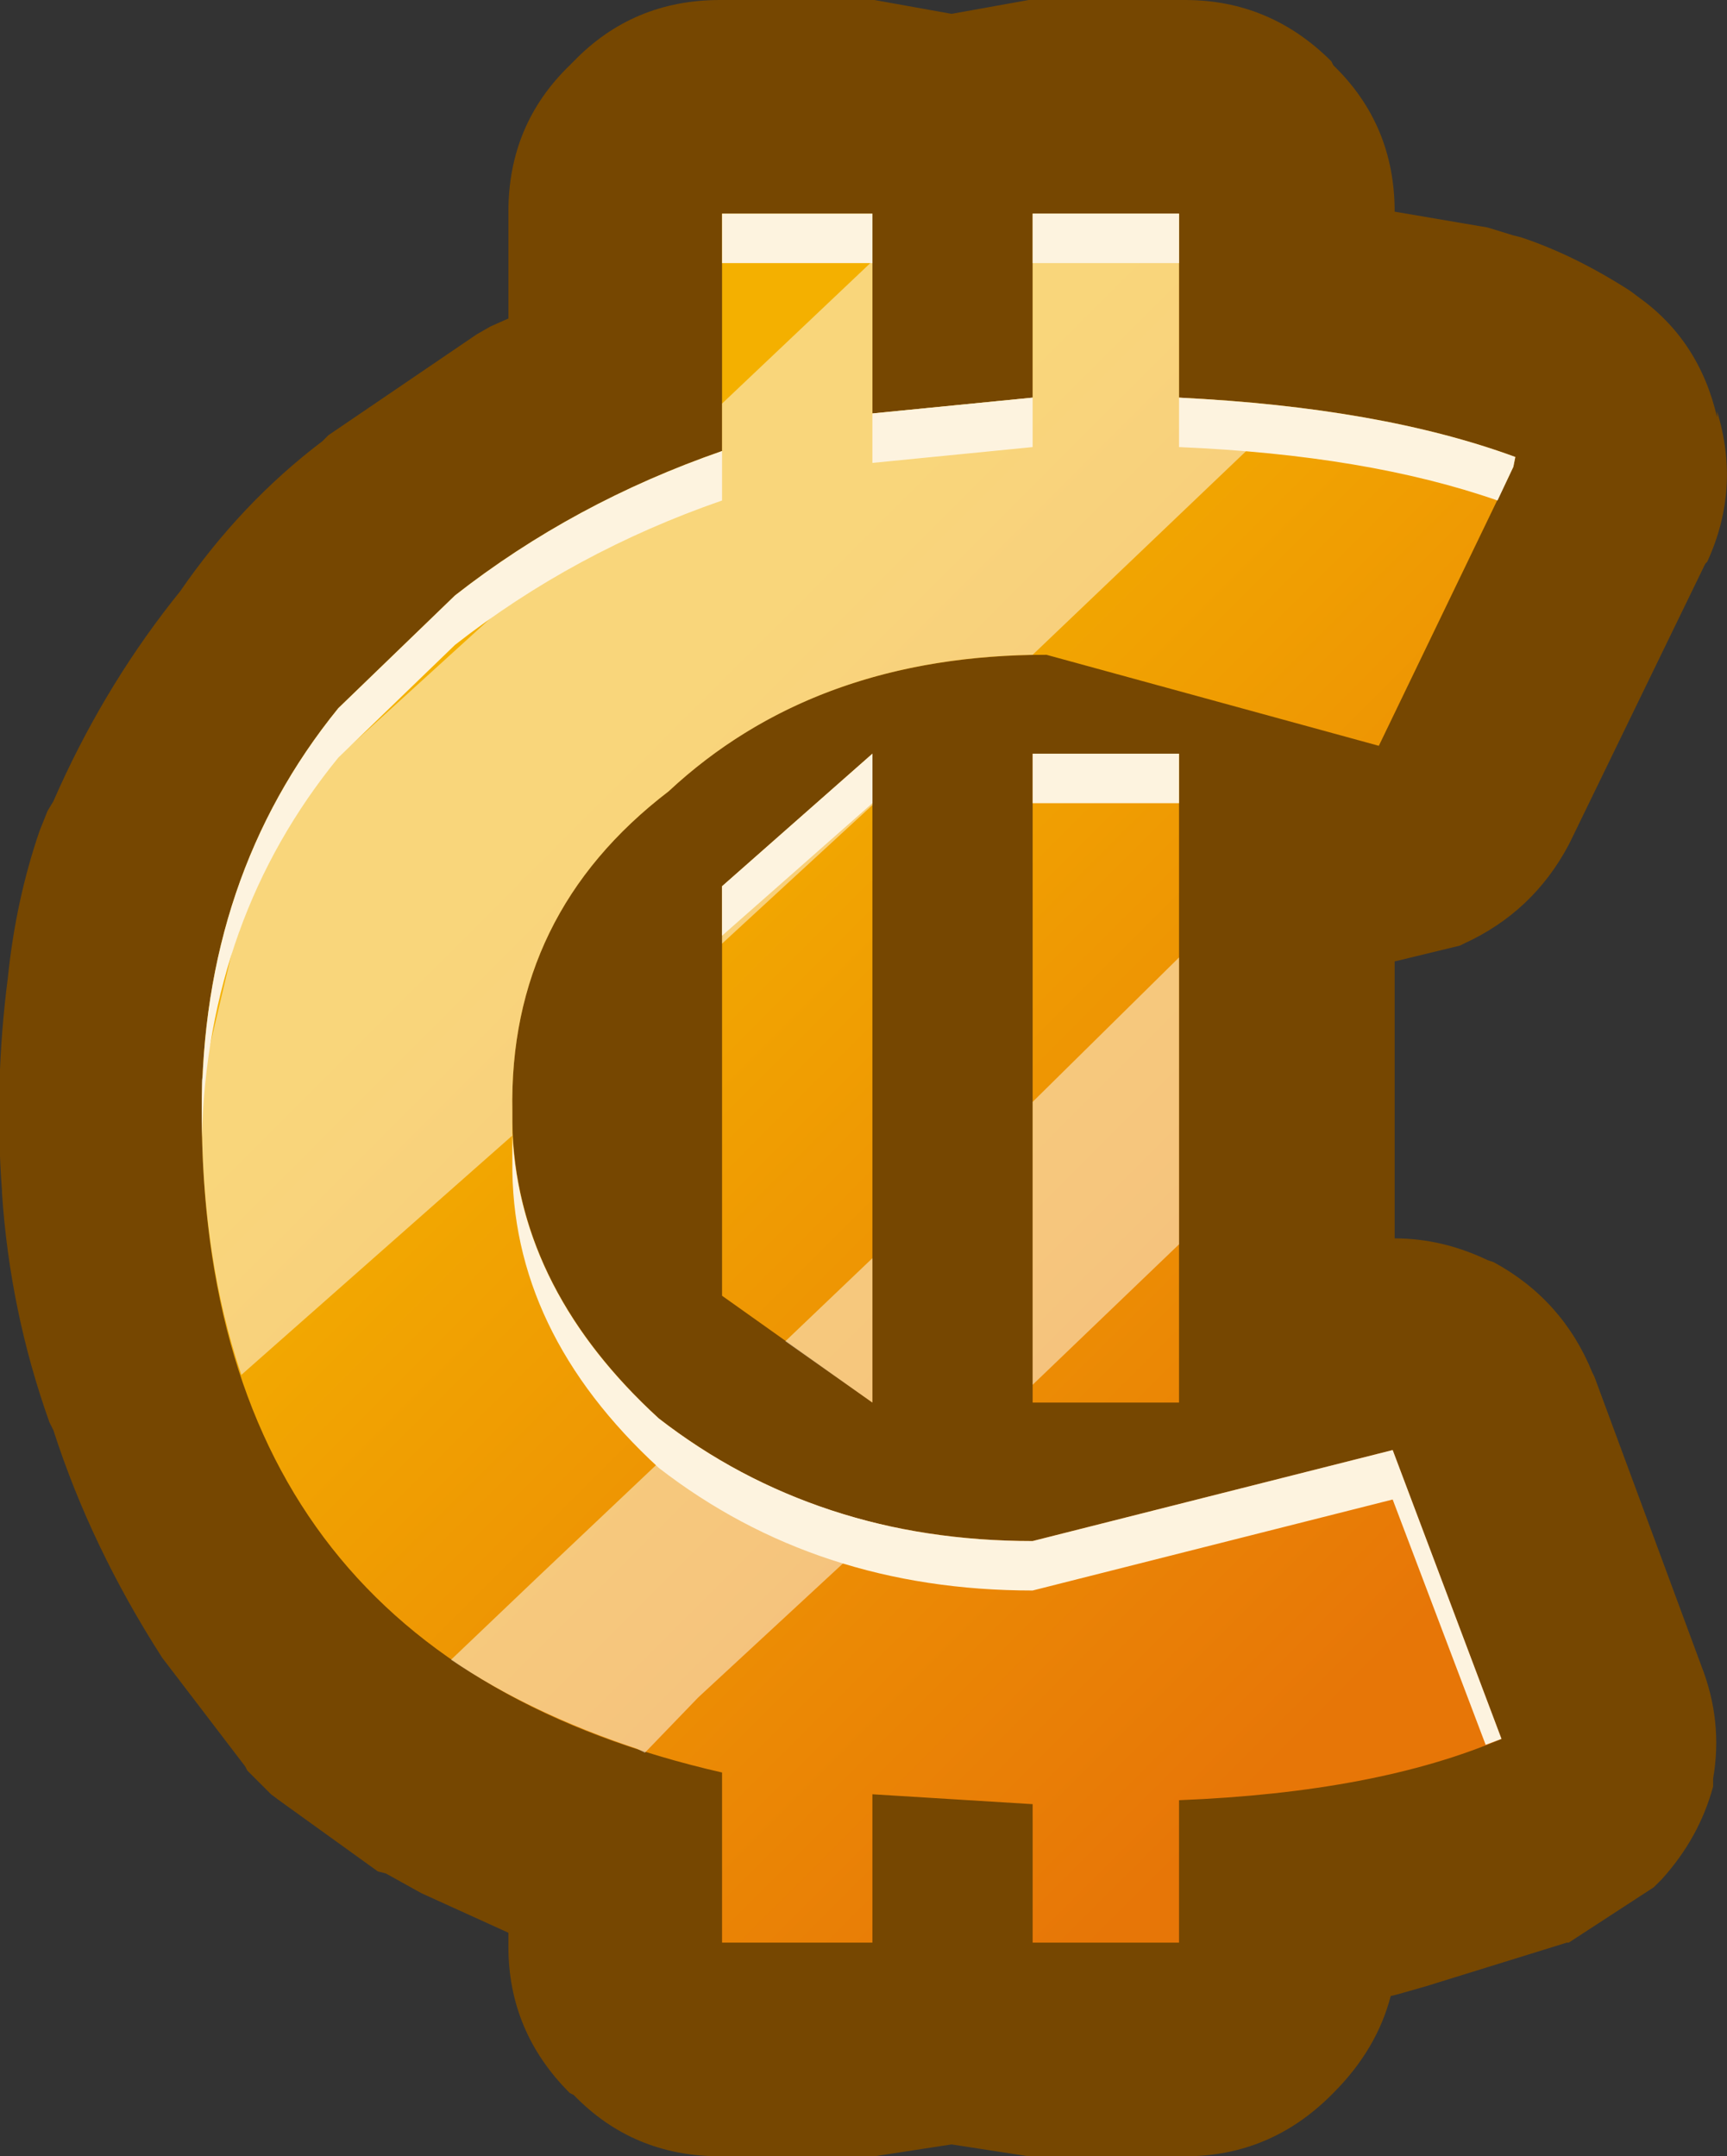 <?xml version="1.0" encoding="UTF-8" standalone="no"?>
<svg xmlns:xlink="http://www.w3.org/1999/xlink" height="54.5px" width="43.65px" xmlns="http://www.w3.org/2000/svg">
  <rect width="100%" height="100%" fill="#333333" stroke="none"/>
  <g transform="matrix(1.0, 0.0, 0.0, 1.0, 21.85, 27.25)">
    <use height="54.5" transform="matrix(1.0, 0.0, 0.0, 1.0, -21.85, -27.25)" width="43.65" xlink:href="#shape0"/>
  </g>
  <defs>
    <g id="shape0" transform="matrix(1.0, 0.0, 0.0, 1.0, 21.85, 27.25)">
      <path d="M21.55 -16.85 Q22.15 -14.9 21.3 -13.05 L21.25 -13.0 17.85 -6.0 17.8 -5.9 Q16.9 -4.2 15.15 -3.4 L15.05 -3.35 13.4 -2.95 13.4 4.05 Q14.6 4.05 15.75 4.6 L15.9 4.65 Q17.65 5.6 18.4 7.45 L18.45 7.55 21.15 14.85 Q21.7 16.25 21.45 17.7 L21.45 17.9 Q21.1 19.2 20.15 20.25 L19.95 20.45 17.8 21.85 17.75 21.85 14.2 22.95 13.5 23.15 13.3 23.2 Q12.95 24.55 11.85 25.65 L11.8 25.7 Q10.25 27.25 8.1 27.25 L4.15 27.25 2.2 26.95 0.25 27.25 -3.65 27.25 Q-5.85 27.25 -7.35 25.7 L-7.45 25.65 Q-9.0 24.1 -9.0 21.95 L-9.0 21.6 -11.2 20.6 -12.1 20.1 -12.3 20.05 -14.8 18.25 -15.0 18.1 -15.6 17.5 -15.65 17.4 -17.75 14.65 Q-19.55 11.85 -20.5 8.9 L-20.6 8.7 Q-21.6 5.9 -21.8 2.9 L-21.8 2.85 Q-22.0 0.15 -21.65 -2.55 -21.45 -4.5 -20.85 -6.25 L-20.65 -6.75 -20.5 -7.0 Q-19.3 -9.75 -17.5 -12.05 L-17.3 -12.3 Q-15.75 -14.55 -13.7 -16.1 L-13.55 -16.25 -9.8 -18.8 -9.45 -19.0 -9.0 -19.2 -9.0 -21.9 Q-9.0 -24.1 -7.45 -25.6 L-7.35 -25.7 Q-5.85 -27.25 -3.65 -27.25 L0.25 -27.25 2.2 -26.9 4.15 -27.25 8.1 -27.25 Q10.25 -27.25 11.8 -25.7 L11.85 -25.6 Q13.4 -24.1 13.4 -21.9 L15.75 -21.5 16.4 -21.3 16.6 -21.25 Q17.95 -20.8 19.35 -19.9 L19.55 -19.75 Q21.1 -18.65 21.55 -16.7 L21.55 -16.85" fill="#764701" fill-rule="evenodd" stroke="none"/>
      <path d="M16.45 -15.7 L16.4 -15.45 13.0 -8.4 4.6 -10.7 Q-1.25 -10.7 -4.95 -7.25 -9.0 -4.15 -8.9 0.85 -8.95 5.15 -5.2 8.6 -1.2 11.7 4.25 11.7 L13.35 9.4 16.1 16.7 Q12.95 18.05 7.95 18.25 L7.95 21.85 4.25 21.85 4.25 18.35 0.2 18.1 0.2 21.85 -3.6 21.85 -3.6 17.55 Q-16.75 14.55 -16.75 0.85 -16.75 -5.1 -13.3 -9.35 L-10.35 -12.2 Q-7.35 -14.55 -3.6 -15.85 L-3.6 -21.85 0.2 -21.85 0.2 -16.8 4.25 -17.2 4.25 -21.85 7.95 -21.85 7.95 -17.2 Q13.05 -16.95 16.45 -15.7 M7.95 8.2 L4.25 8.2 4.25 -8.2 7.95 -8.2 7.95 8.2 M-3.6 5.5 L-3.6 -4.85 0.2 -8.2 0.2 8.2 -3.6 5.5" fill="url(#gradient0)" fill-rule="evenodd" stroke="none"/>
      <path d="M7.95 -17.2 L10.8 -16.95 4.25 -10.7 Q-1.35 -10.6 -4.95 -7.25 -9.0 -4.15 -8.9 0.85 L-8.9 0.9 -8.9 1.45 -15.75 7.5 Q-16.75 4.55 -16.75 0.85 L-16.75 0.7 -16.75 0.5 -16.75 0.35 -16.75 0.2 -16.75 0.05 -15.3 -6.1 -15.0 -6.75 -13.6 -7.85 -5.85 -14.9 -3.6 -15.85 -3.6 -17.05 0.2 -20.65 0.2 -16.8 4.25 -17.2 4.25 -21.85 7.95 -21.85 7.95 -17.2 M7.95 4.2 L4.25 7.75 4.25 0.6 7.95 -3.05 7.95 4.2 M-3.6 -3.4 L-3.6 -4.85 0.2 -8.2 0.2 -6.9 -3.6 -3.4 M0.2 4.55 L0.2 8.2 -2.0 6.65 0.2 4.55 M-5.55 17.05 L-5.75 16.95 Q-8.45 16.05 -10.45 14.7 L-8.3 12.65 -4.55 9.1 Q-2.25 10.65 0.5 11.3 L-4.2 15.65 -5.55 17.05" fill="#ffffff" fill-opacity="0.482" fill-rule="evenodd" stroke="none"/>
      <path d="M7.95 -17.2 Q13.05 -16.95 16.45 -15.7 L16.4 -15.45 16.0 -14.6 Q12.7 -15.75 7.95 -15.95 L7.95 -17.2 M4.25 -17.2 L4.25 -15.95 0.2 -15.55 0.2 -16.8 4.25 -17.2 M7.95 -20.6 L4.25 -20.6 4.25 -21.85 7.95 -21.85 7.95 -20.6 M-8.9 2.1 L-8.9 1.4 Q-8.7 5.4 -5.2 8.6 -1.2 11.7 4.25 11.7 L13.35 9.4 16.1 16.7 15.7 16.85 13.35 10.65 4.25 12.95 Q-1.2 12.95 -5.2 9.85 -8.95 6.4 -8.9 2.1 M-10.35 -10.95 L-13.3 -8.1 Q-16.6 -4.05 -16.75 1.5 L-16.75 0.85 Q-16.75 -5.1 -13.3 -9.35 L-10.35 -12.2 Q-7.35 -14.55 -3.6 -15.85 L-3.6 -14.6 Q-7.35 -13.3 -10.35 -10.95 M0.2 -6.95 L-3.6 -3.6 -3.6 -4.85 0.2 -8.2 0.2 -6.95 M-3.6 -20.6 L-3.6 -21.85 0.2 -21.85 0.2 -20.6 -3.6 -20.6 M7.95 -6.95 L4.25 -6.95 4.25 -8.2 7.95 -8.2 7.95 -6.95" fill="#fdf3df" fill-rule="evenodd" stroke="none"/>
    </g>
    <linearGradient gradientTransform="matrix(0.013, 0.013, -0.007, 0.007, 6.35, 0.2)" gradientUnits="userSpaceOnUse" id="gradient0" spreadMethod="pad" x1="-819.2" x2="819.2">
      <stop offset="0.0" stop-color="#f4b000"/>
      <stop offset="1.0" stop-color="#e77607"/>
    </linearGradient>
  </defs>
</svg>
